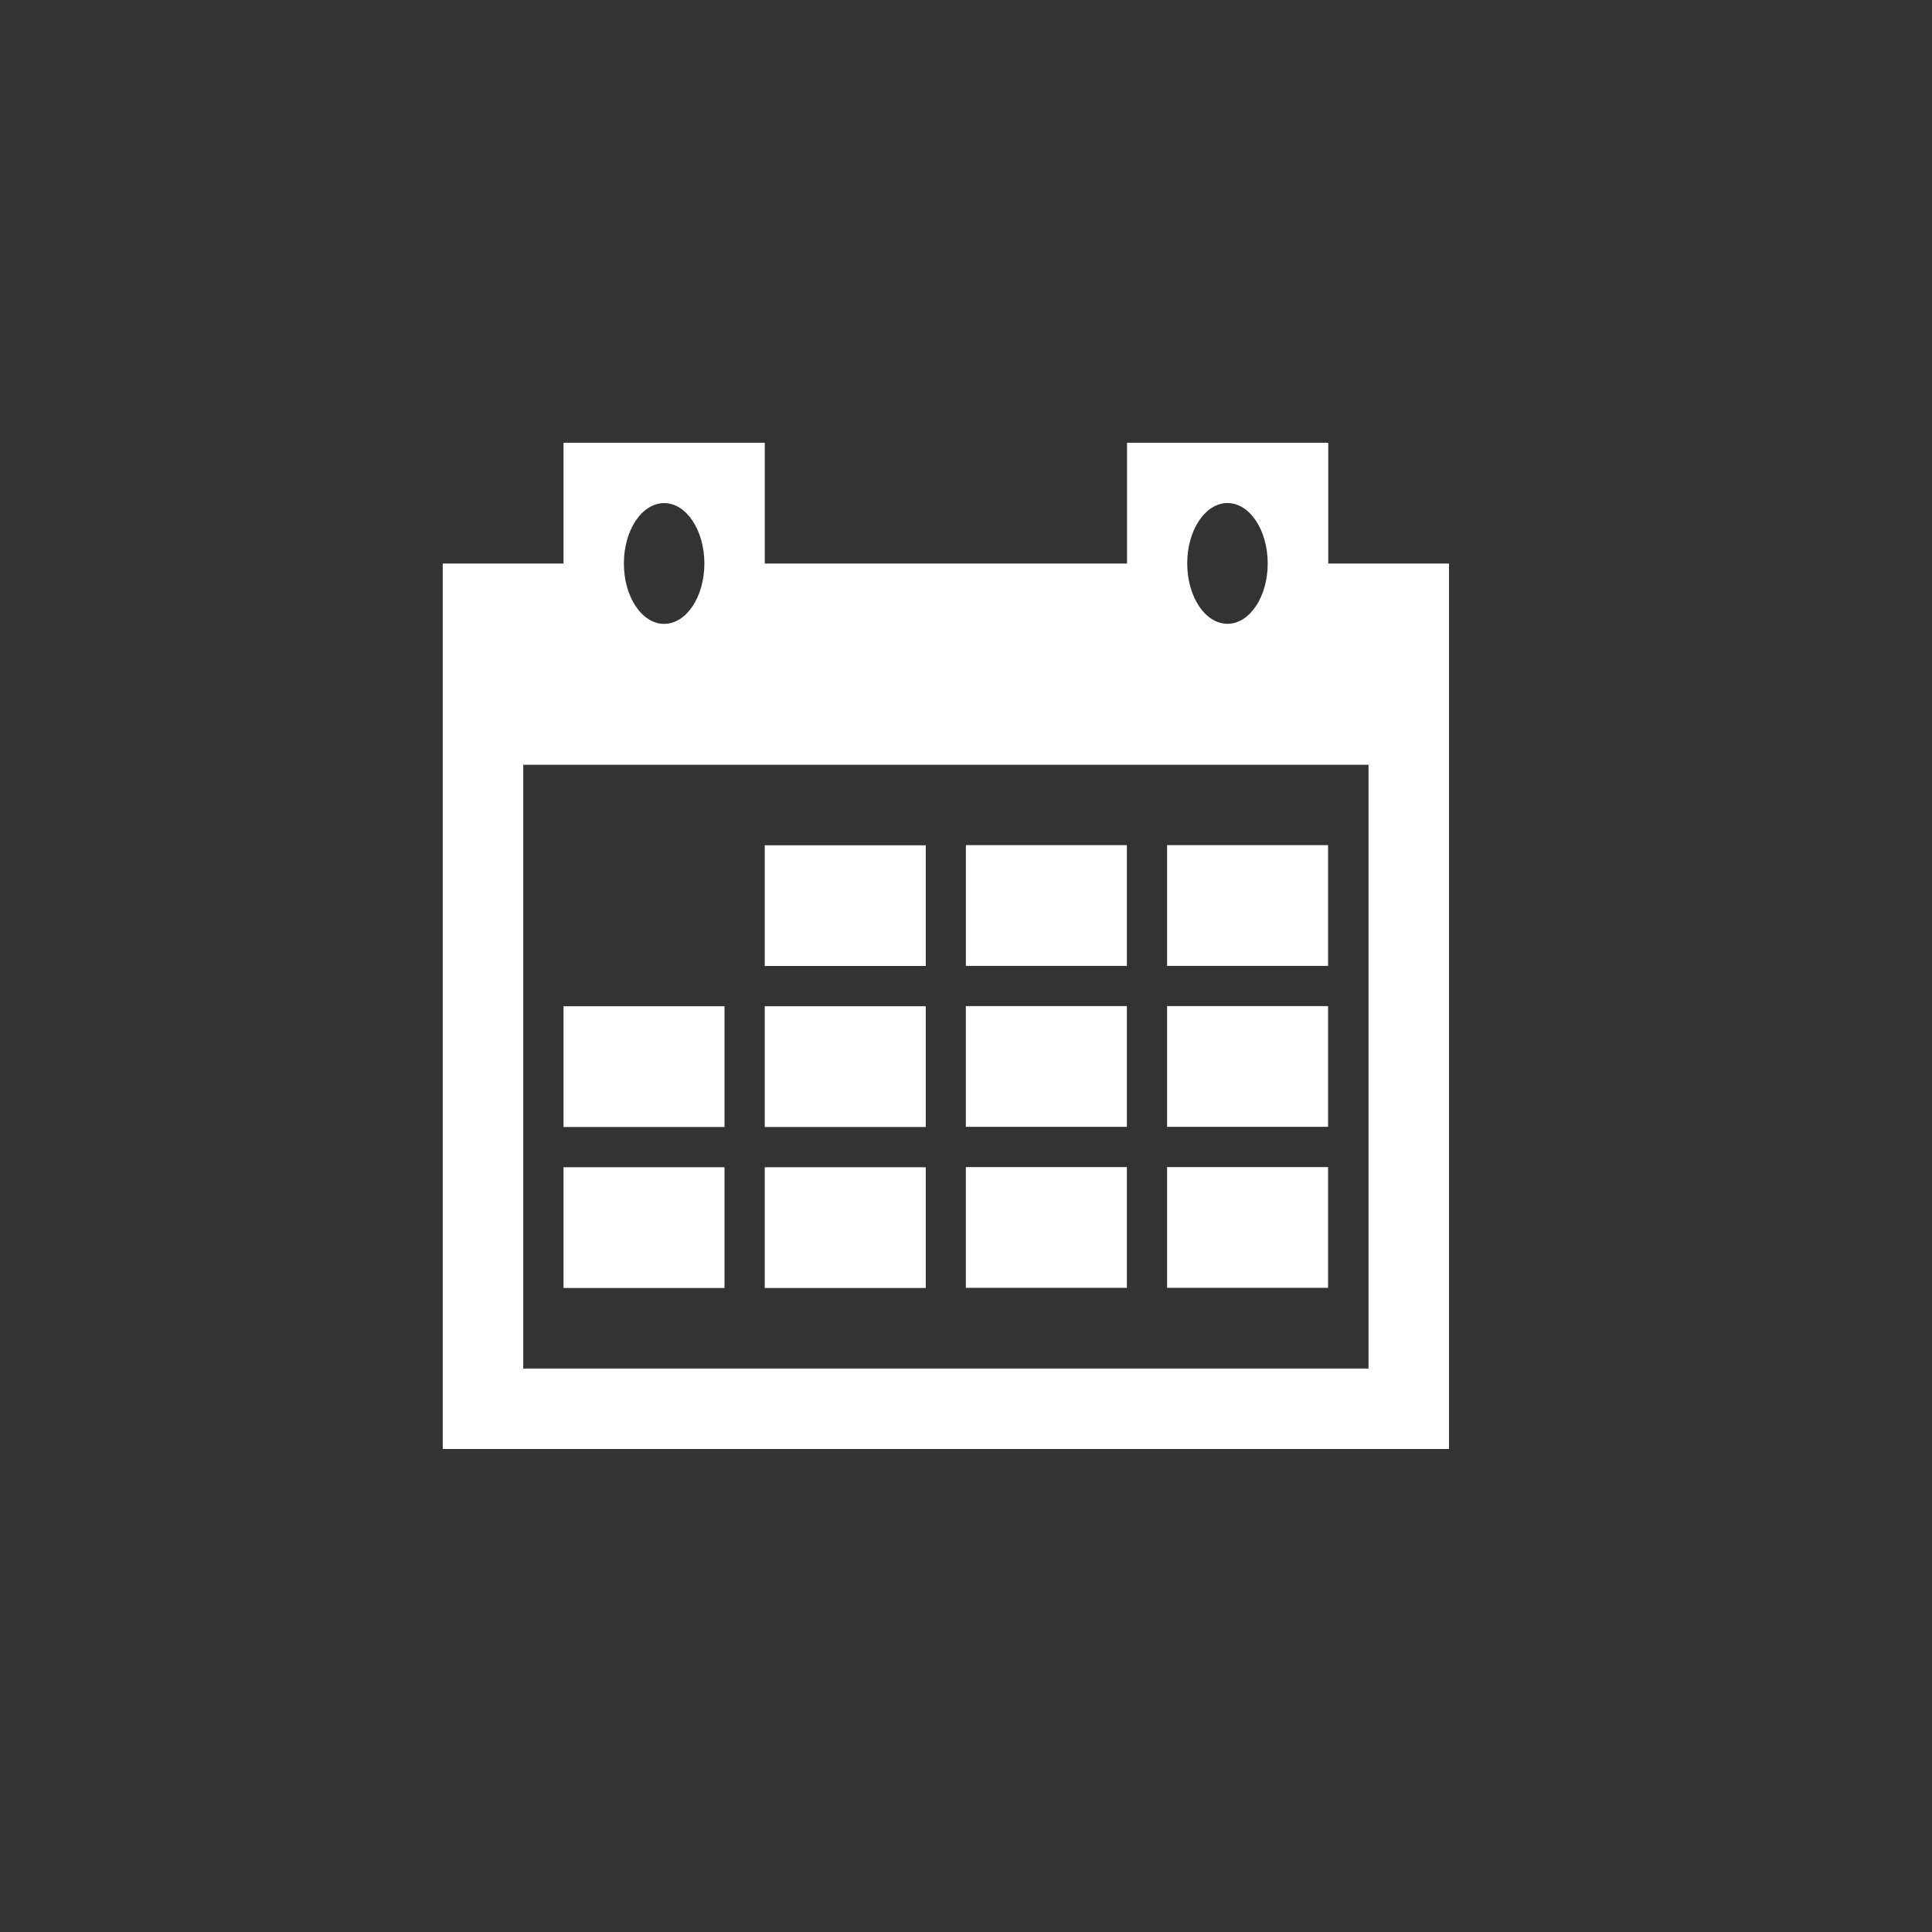 ﻿<?xml version="1.0" encoding="utf-8"?>
<!DOCTYPE svg PUBLIC "-//W3C//DTD SVG 1.1//EN" "http://www.w3.org/Graphics/SVG/1.1/DTD/svg11.dtd">
<svg xmlns="http://www.w3.org/2000/svg" xmlns:xlink="http://www.w3.org/1999/xlink" version="1.1" baseProfile="full" width="76.011" height="76.011" viewBox="0 0 76.01 76.01" enable-background="new 0 0 76.01 76.01" xml:space="preserve">
	<rect x="0" y="0" width="76.01" height="76.01" fill="#333333" stroke="none"/>
	<path fill="#FFFFFF" fill-opacity="1" stroke-width="0.2" stroke-linejoin="round" d="M 17.419,57.008L 17.419,22.17L 22.17,22.17L 22.17,17.419L 30.088,17.419L 30.088,22.17L 44.34,22.17L 44.34,17.419L 52.257,17.419L 52.257,22.17L 57.008,22.17L 57.008,57.008L 17.419,57.008 Z M 20.586,53.841L 53.841,53.841L 53.841,30.088L 20.586,30.088L 20.586,53.841 Z M 26.129,19.794C 25.254,19.794 24.545,20.858 24.545,22.17C 24.545,23.482 25.254,24.545 26.129,24.545C 27.003,24.545 27.712,23.482 27.712,22.17C 27.712,20.858 27.003,19.794 26.129,19.794 Z M 48.292,19.791C 47.417,19.791 46.708,20.855 46.708,22.167C 46.708,23.479 47.417,24.542 48.292,24.542C 49.166,24.542 49.875,23.479 49.875,22.167C 49.875,20.855 49.166,19.791 48.292,19.791 Z M 22.17,45.923L 28.504,45.923L 28.504,50.674L 22.17,50.674L 22.17,45.923 Z M 30.087,45.923L 36.422,45.923L 36.422,50.674L 30.087,50.674L 30.087,45.923 Z M 37.999,45.916L 44.334,45.916L 44.334,50.667L 37.999,50.667L 37.999,45.916 Z M 45.916,45.916L 52.25,45.916L 52.25,50.667L 45.916,50.667L 45.916,45.916 Z M 22.17,39.589L 28.504,39.589L 28.504,44.34L 22.17,44.34L 22.17,39.589 Z M 30.087,39.589L 36.422,39.589L 36.422,44.34L 30.087,44.34L 30.087,39.589 Z M 37.999,39.582L 44.334,39.582L 44.334,44.333L 37.999,44.333L 37.999,39.582 Z M 45.916,39.582L 52.25,39.582L 52.25,44.333L 45.916,44.333L 45.916,39.582 Z M 30.087,33.255L 36.422,33.255L 36.422,38.005L 30.087,38.005L 30.087,33.255 Z M 38,33.25L 44.334,33.25L 44.334,38.001L 38,38.001L 38,33.25 Z M 45.916,33.25L 52.25,33.25L 52.25,38.001L 45.916,38.001L 45.916,33.25 Z "/>
</svg>
